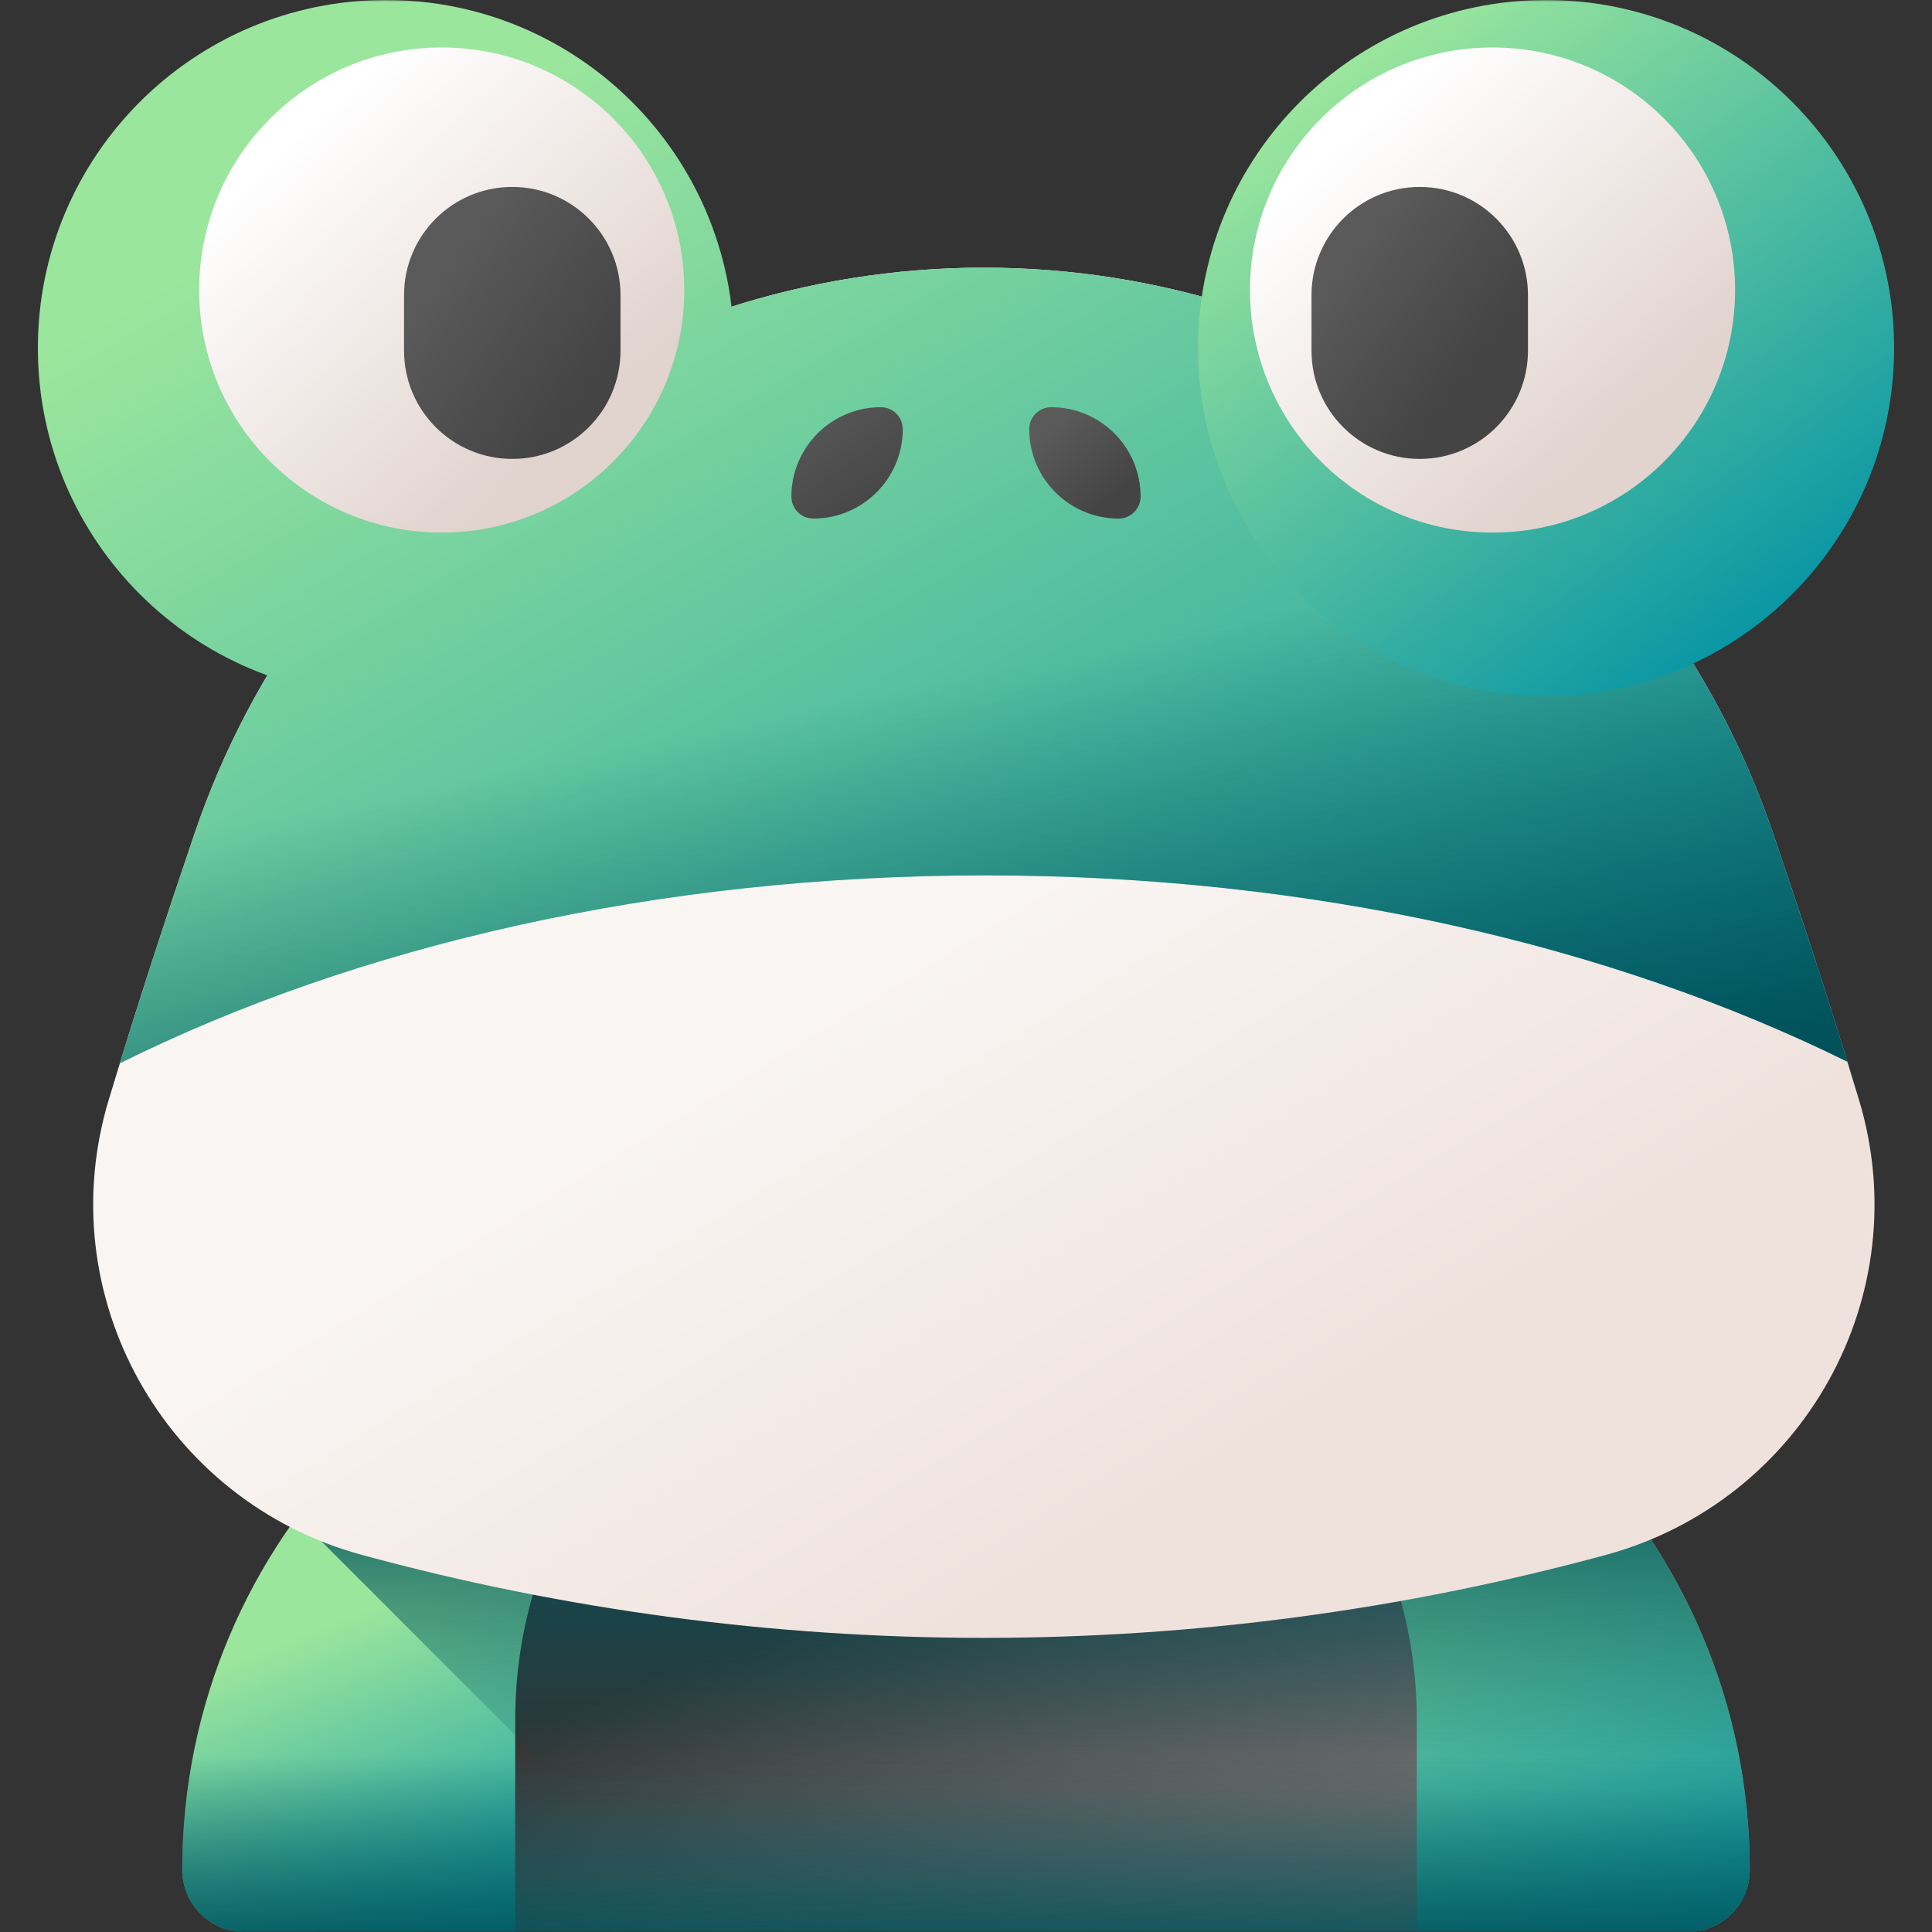 <svg width="512" height="512" viewBox="0 0 512 512" fill="none" xmlns="http://www.w3.org/2000/svg">
<rect x="0" y="0" width="512" height="512" fill="#333333" stroke="none"/>
<g clip-path="url(#clip0_1_995)">
<mask id="mask0_1_995" style="mask-type:luminance" maskUnits="userSpaceOnUse" x="0" y="0" width="512" height="512">
<path d="M512 0H0V512H512V0Z" fill="white"/>
</mask>
<g mask="url(#mask0_1_995)">
<path d="M447.229 512H64.771C55.67 512 48.292 504.622 48.292 495.521C48.292 407.6 119.565 336.327 207.486 336.327H304.515C392.435 336.327 463.709 407.6 463.709 495.521C463.709 504.622 456.331 512 447.229 512Z" fill="url(#paint0_linear_1_995)"/>
<path d="M256 336.327H207.486C119.565 336.327 48.292 407.6 48.292 495.521C48.292 504.622 55.67 512 64.771 512H136.533V455.793C136.533 389.814 190.02 336.327 256 336.327Z" fill="url(#paint1_linear_1_995)"/>
<path d="M304.515 336.327H256C321.98 336.327 375.467 389.814 375.467 455.793V512H447.229C456.331 512 463.708 504.622 463.708 495.521C463.708 407.6 392.435 336.327 304.515 336.327Z" fill="url(#paint2_linear_1_995)"/>
<path d="M463.706 495.522C463.706 500.068 461.866 504.195 458.878 507.172C457.351 508.706 455.535 509.922 453.535 510.751C451.536 511.58 449.392 512.004 447.227 512H188.708L78.681 401.972C83.583 395.215 89.013 388.856 94.918 382.955C123.726 354.148 163.526 336.332 207.485 336.332H304.514C392.433 336.332 463.706 407.604 463.706 495.522Z" fill="url(#paint3_linear_1_995)"/>
<path d="M48.292 495.52C48.292 504.622 55.67 512 64.771 512H447.229C456.331 512 463.709 504.622 463.709 495.52C463.709 472.086 458.643 449.836 449.55 429.801H62.45C53.358 449.836 48.292 472.086 48.292 495.52Z" fill="url(#paint4_linear_1_995)"/>
<path d="M425.512 412.079C317.698 441.375 203.756 441.374 95.948 412.079C43.57 397.846 13.125 343.369 28.827 291.412C37.303 263.364 44.674 241.189 51.603 220.781C82.019 131.193 166.117 70.932 260.73 70.932C355.342 70.932 439.44 131.194 469.858 220.782C476.787 241.19 484.157 263.365 492.633 291.412C508.336 343.369 477.89 397.846 425.512 412.079Z" fill="url(#paint5_linear_1_995)"/>
<path d="M261.101 231.989C347.608 231.989 427.06 250.48 489.563 281.35C482.356 257.953 475.936 238.686 469.857 220.782C439.441 131.193 355.342 70.932 260.731 70.932C166.118 70.932 82.02 131.194 51.603 220.782C45.487 238.795 39.026 258.193 31.765 281.782C94.4 250.652 174.19 231.989 261.101 231.989Z" fill="url(#paint6_linear_1_995)"/>
<path d="M261.101 231.989C347.608 231.989 427.06 250.48 489.563 281.35C482.356 257.953 475.936 238.686 469.857 220.782C439.441 131.193 355.342 70.932 260.731 70.932C166.118 70.932 82.02 131.194 51.603 220.782C45.487 238.795 39.026 258.193 31.765 281.782C94.4 250.652 174.19 231.989 261.101 231.989Z" fill="url(#paint7_linear_1_995)"/>
<path d="M409.726 184.471C460.666 184.471 501.961 143.175 501.961 92.235C501.961 41.295 460.666 0 409.726 0C358.785 0 317.49 41.295 317.49 92.235C317.49 143.175 358.785 184.471 409.726 184.471Z" fill="url(#paint8_linear_1_995)"/>
<path d="M102.275 184.471C153.215 184.471 194.51 143.175 194.51 92.235C194.51 41.295 153.215 0 102.275 0C51.334 0 10.039 41.295 10.039 92.235C10.039 143.175 51.334 184.471 102.275 184.471Z" fill="url(#paint9_linear_1_995)"/>
<path d="M117.056 141.141C152.556 141.141 181.335 112.363 181.335 76.863C181.335 41.363 152.556 12.585 117.056 12.585C81.557 12.585 52.778 41.363 52.778 76.863C52.778 112.363 81.557 141.141 117.056 141.141Z" fill="url(#paint10_linear_1_995)"/>
<path d="M395.535 141.141C431.035 141.141 459.813 112.363 459.813 76.863C459.813 41.363 431.035 12.585 395.535 12.585C360.035 12.585 331.257 41.363 331.257 76.863C331.257 112.363 360.035 141.141 395.535 141.141Z" fill="url(#paint11_linear_1_995)"/>
<path d="M135.756 121.616C119.915 121.616 107.073 108.774 107.073 92.933V78.225C107.073 62.384 119.914 49.541 135.756 49.541C151.597 49.541 164.439 62.384 164.439 78.225V92.933C164.439 108.775 151.597 121.616 135.756 121.616Z" fill="url(#paint12_linear_1_995)"/>
<path d="M376.244 121.616C360.402 121.616 347.561 108.774 347.561 92.933V78.225C347.561 62.384 360.402 49.541 376.244 49.541C392.084 49.541 404.927 62.384 404.927 78.225V92.933C404.927 108.775 392.084 121.616 376.244 121.616Z" fill="url(#paint13_linear_1_995)"/>
<path d="M296.461 137.426C283.37 137.426 272.757 126.813 272.757 113.722C272.757 112.182 273.369 110.704 274.459 109.615C275.548 108.526 277.025 107.914 278.566 107.914C291.657 107.914 302.27 118.526 302.27 131.617C302.269 133.158 301.657 134.635 300.568 135.724C299.479 136.814 298.001 137.426 296.461 137.426Z" fill="url(#paint14_linear_1_995)"/>
<path d="M215.539 137.426C228.63 137.426 239.243 126.813 239.243 113.722C239.243 112.959 239.093 112.204 238.801 111.499C238.509 110.795 238.081 110.154 237.541 109.615C237.002 109.076 236.362 108.648 235.657 108.356C234.952 108.064 234.197 107.914 233.434 107.914C220.343 107.914 209.73 118.526 209.73 131.617C209.731 133.158 210.343 134.635 211.432 135.724C212.521 136.814 213.999 137.426 215.539 137.426Z" fill="url(#paint15_linear_1_995)"/>
</g>
</g>
<defs>
<linearGradient id="paint0_linear_1_995" x1="230.083" y1="420.228" x2="283.291" y2="544.715" gradientUnits="userSpaceOnUse">
<stop stop-color="#9E9797" stop-opacity="0"/>
<stop offset="0.31" stop-color="#968F8F" stop-opacity="0.31"/>
<stop offset="0.785" stop-color="#827A7A" stop-opacity="0.785"/>
<stop offset="1" stop-color="#766E6E"/>
</linearGradient>
<linearGradient id="paint1_linear_1_995" x1="147.952" y1="406.68" x2="182.684" y2="496.072" gradientUnits="userSpaceOnUse">
<stop stop-color="#9BE69D"/>
<stop offset="1" stop-color="#0996A4"/>
</linearGradient>
<linearGradient id="paint2_linear_1_995" x1="355.663" y1="390.158" x2="410.274" y2="530.712" gradientUnits="userSpaceOnUse">
<stop stop-color="#9BE69D"/>
<stop offset="1" stop-color="#0996A4"/>
</linearGradient>
<linearGradient id="paint3_linear_1_995" x1="271.194" y1="474.177" x2="271.194" y2="381.817" gradientUnits="userSpaceOnUse">
<stop stop-color="#01525A" stop-opacity="0"/>
<stop offset="1" stop-color="#01525A"/>
</linearGradient>
<linearGradient id="paint4_linear_1_995" x1="256" y1="465.328" x2="256" y2="521.859" gradientUnits="userSpaceOnUse">
<stop stop-color="#01525A" stop-opacity="0"/>
<stop offset="1" stop-color="#01525A"/>
</linearGradient>
<linearGradient id="paint5_linear_1_995" x1="234.923" y1="258.02" x2="316.24" y2="391.542" gradientUnits="userSpaceOnUse">
<stop stop-color="#F9F5F3"/>
<stop offset="1" stop-color="#EFE2DD"/>
</linearGradient>
<linearGradient id="paint6_linear_1_995" x1="123.1" y1="28.015" x2="329.908" y2="382.399" gradientUnits="userSpaceOnUse">
<stop stop-color="#9BE69D"/>
<stop offset="1" stop-color="#0996A4"/>
</linearGradient>
<linearGradient id="paint7_linear_1_995" x1="240.458" y1="182.509" x2="267.899" y2="317.034" gradientUnits="userSpaceOnUse">
<stop stop-color="#01525A" stop-opacity="0"/>
<stop offset="1" stop-color="#01525A"/>
</linearGradient>
<linearGradient id="paint8_linear_1_995" x1="354.381" y1="18.443" x2="465.817" y2="167.023" gradientUnits="userSpaceOnUse">
<stop stop-color="#9BE69D"/>
<stop offset="1" stop-color="#0996A4"/>
</linearGradient>
<linearGradient id="paint9_linear_1_995" x1="79.608" y1="53.395" x2="286.416" y2="407.779" gradientUnits="userSpaceOnUse">
<stop stop-color="#9BE69D"/>
<stop offset="1" stop-color="#0996A4"/>
</linearGradient>
<linearGradient id="paint10_linear_1_995" x1="79.286" y1="35.442" x2="150.75" y2="113.813" gradientUnits="userSpaceOnUse">
<stop stop-color="white"/>
<stop offset="1" stop-color="#E1D3CE"/>
</linearGradient>
<linearGradient id="paint11_linear_1_995" x1="357.765" y1="35.442" x2="429.23" y2="113.813" gradientUnits="userSpaceOnUse">
<stop stop-color="white"/>
<stop offset="1" stop-color="#E1D3CE"/>
</linearGradient>
<linearGradient id="paint12_linear_1_995" x1="117.049" y1="71.808" x2="156.873" y2="101.123" gradientUnits="userSpaceOnUse">
<stop stop-color="#5A5A5A"/>
<stop offset="1" stop-color="#444444"/>
</linearGradient>
<linearGradient id="paint13_linear_1_995" x1="355.594" y1="70.092" x2="390.993" y2="96.641" gradientUnits="userSpaceOnUse">
<stop stop-color="#5A5A5A"/>
<stop offset="1" stop-color="#444444"/>
</linearGradient>
<linearGradient id="paint14_linear_1_995" x1="279.01" y1="112.817" x2="295.353" y2="131.753" gradientUnits="userSpaceOnUse">
<stop stop-color="#5A5A5A"/>
<stop offset="1" stop-color="#444444"/>
</linearGradient>
<linearGradient id="paint15_linear_1_995" x1="212.164" y1="104.184" x2="234.25" y2="137.313" gradientUnits="userSpaceOnUse">
<stop stop-color="#5A5A5A"/>
<stop offset="1" stop-color="#444444"/>
</linearGradient>
<clipPath id="clip0_1_995">
<rect width="512" height="512" fill="white"/>
</clipPath>
</defs>
</svg>

